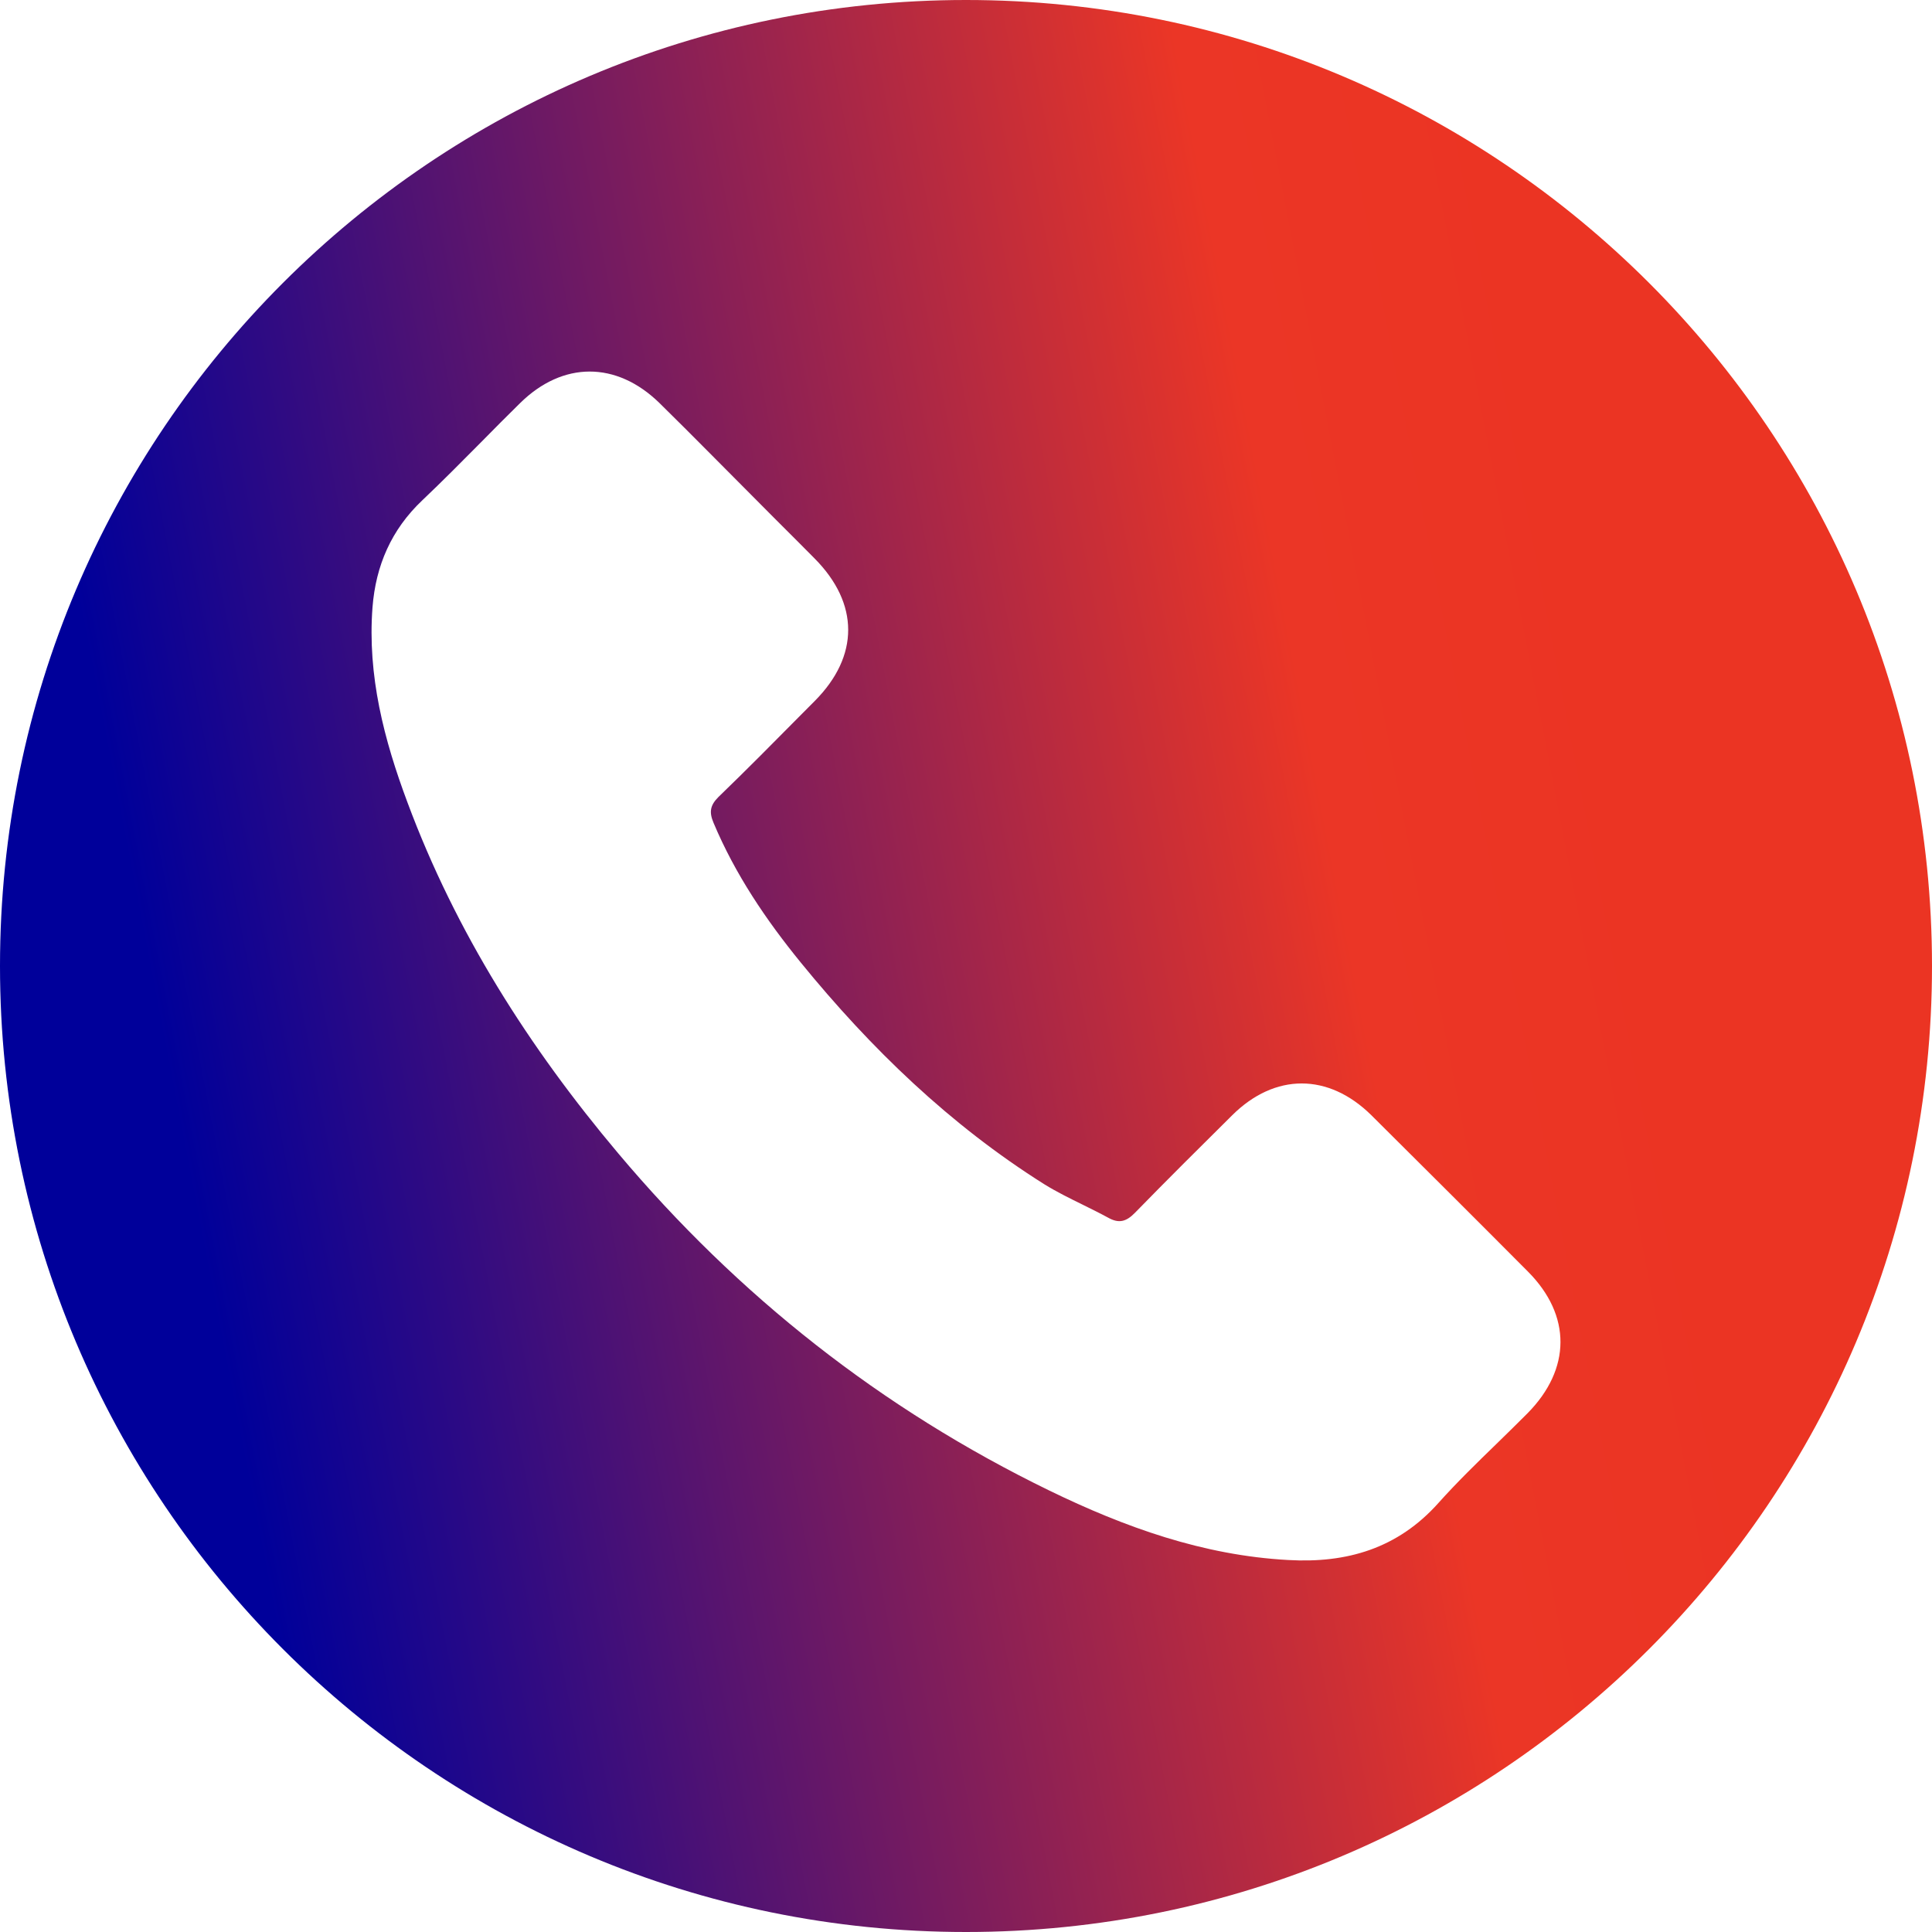 <svg width="26" height="26" viewBox="0 0 26 26" fill="none" xmlns="http://www.w3.org/2000/svg">
<path fill-rule="evenodd" clip-rule="evenodd" d="M13 26C20.18 26 26 20.18 26 13C26 5.82 20.18 0 13 0C5.82 0 0 5.82 0 13C0 20.18 5.82 26 13 26ZM16.582 15.009C17.156 14.438 17.878 14.438 18.456 15.009C19.16 15.709 19.863 16.409 20.563 17.113C21.149 17.702 21.145 18.424 20.556 19.02C20.419 19.158 20.28 19.293 20.141 19.429C19.873 19.689 19.606 19.949 19.359 20.225C18.81 20.84 18.125 21.039 17.337 20.994C16.191 20.932 15.138 20.553 14.121 20.059C11.864 18.961 9.934 17.44 8.317 15.518C7.12 14.096 6.133 12.545 5.484 10.8C5.168 9.956 4.943 9.091 5.013 8.173C5.057 7.61 5.267 7.127 5.683 6.733C5.953 6.477 6.213 6.214 6.474 5.951C6.647 5.775 6.821 5.6 6.998 5.426C7.573 4.859 8.295 4.859 8.873 5.422C9.111 5.655 9.346 5.892 9.581 6.128C9.698 6.247 9.816 6.365 9.934 6.483C10.105 6.656 10.276 6.827 10.447 6.999C10.619 7.17 10.79 7.341 10.961 7.514C11.565 8.122 11.565 8.829 10.965 9.433C10.903 9.496 10.841 9.558 10.779 9.62C10.411 9.992 10.044 10.363 9.668 10.726C9.554 10.84 9.543 10.932 9.602 11.072C9.893 11.765 10.309 12.38 10.777 12.954C11.72 14.111 12.784 15.138 14.055 15.938C14.22 16.04 14.395 16.126 14.57 16.212C14.685 16.269 14.801 16.326 14.913 16.387C15.057 16.468 15.156 16.442 15.274 16.321C15.705 15.879 16.143 15.444 16.582 15.009Z" fill="url(#paint0_linear)"/>
<defs>
<linearGradient id="paint0_linear" x1="1.366" y1="9.769" x2="21.08" y2="5.97" gradientUnits="userSpaceOnUse">
<stop stop-color="#00009A"/>
<stop offset="0.794" stop-color="#EB3626"/>
<stop offset="1" stop-color="#EB3423"/>
</linearGradient>
</defs>
</svg>
